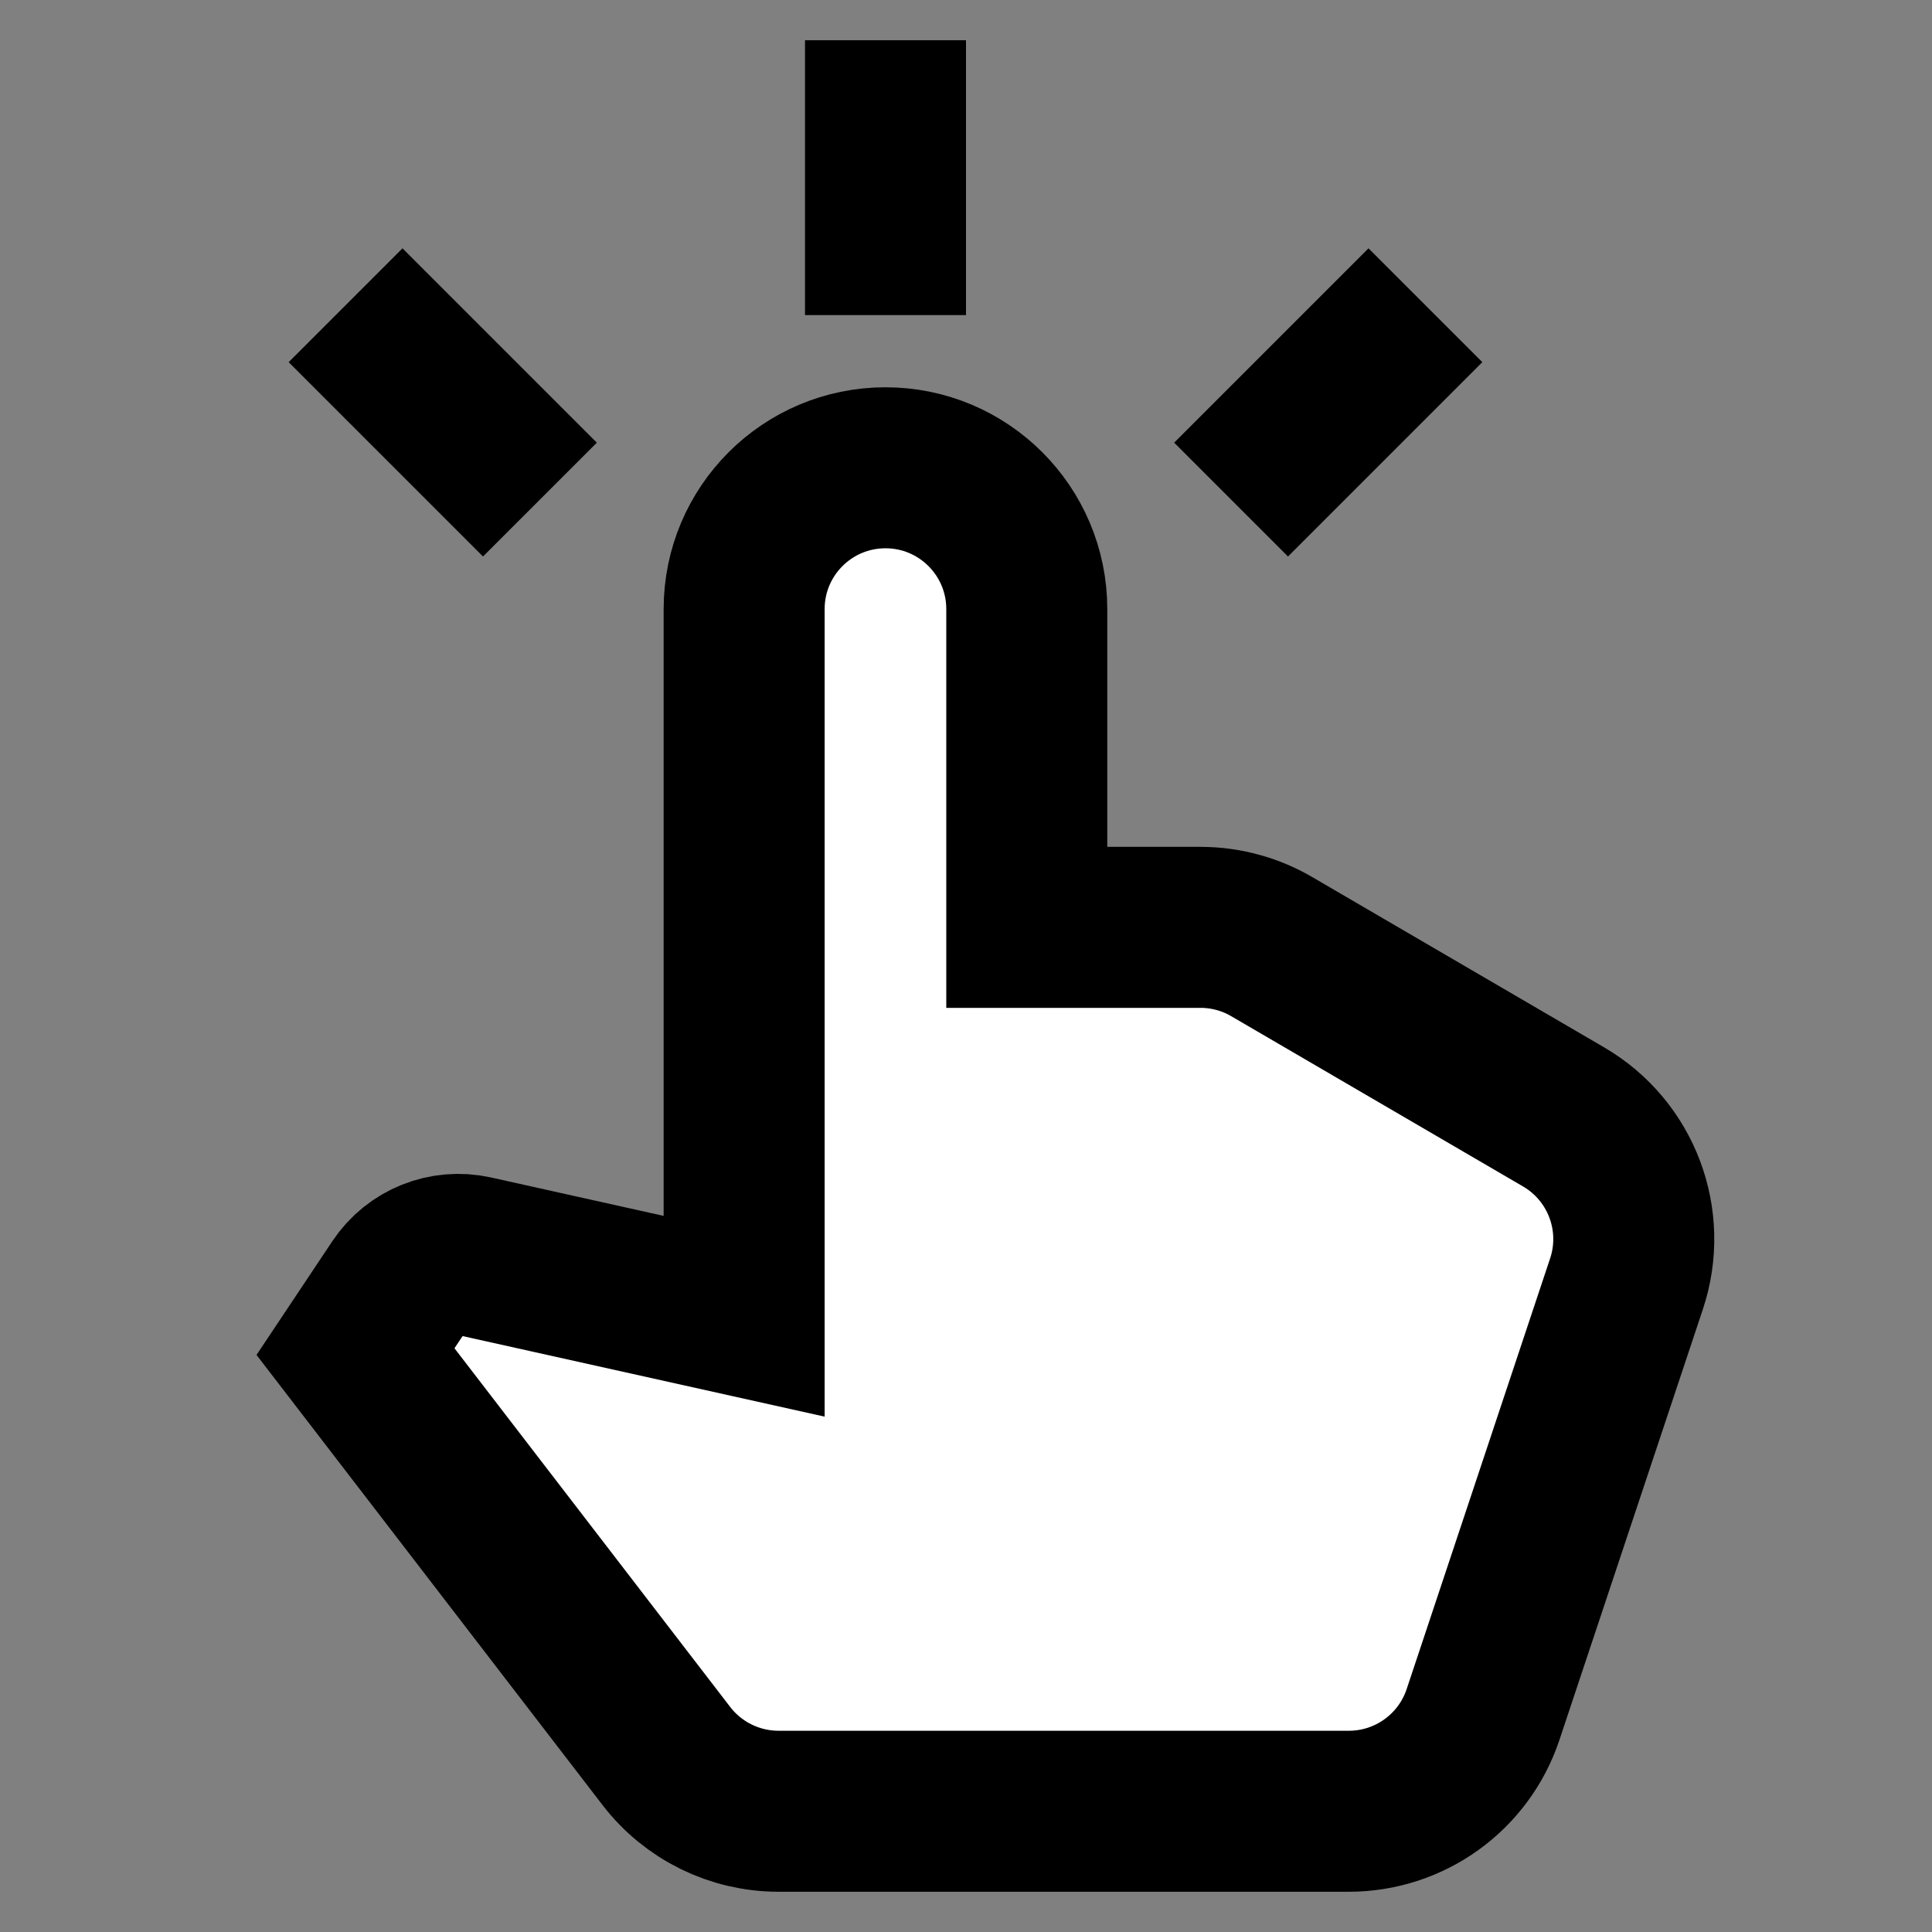 <svg width="24" height="24" viewBox="0 0 24 24" fill="none" xmlns="http://www.w3.org/2000/svg">
    <rect x="0" y="0" width="24" height="24" fill="#808080" stroke="none"/>
    <g id="gesture-click">
        <path id="fill1"
            d="M12.755 11.519V7.565C12.755 6.596 11.969 5.81 11 5.81C10.03 5.81 9.244 6.596 9.244 7.565V16.35L5.882 15.602C5.527 15.524 5.161 15.671 4.96 15.973L4.416 16.789L8.278 21.813C8.61 22.245 9.125 22.499 9.671 22.499H16.756C17.512 22.499 18.184 22.015 18.423 21.297L20.205 15.947C20.468 15.158 20.142 14.293 19.424 13.874L15.799 11.759C15.531 11.602 15.225 11.519 14.914 11.519H12.755Z"
            fill="white" />
        <path id="stroke1"
            d="M9.244 16.351V7.566C9.244 6.597 10.03 5.811 11 5.811C11.969 5.811 12.755 6.597 12.755 7.566V11.52H14.914C15.077 11.52 15.238 11.543 15.393 11.587C15.535 11.627 15.671 11.685 15.799 11.76L19.424 13.875C20.142 14.294 20.468 15.159 20.205 15.948L18.423 21.298C18.184 22.016 17.512 22.5 16.756 22.5H9.671C9.125 22.5 8.61 22.246 8.278 21.814L4.416 16.79L4.96 15.974C5.161 15.672 5.527 15.525 5.882 15.603L9.244 16.351Z"
            stroke="black" stroke-width="2" stroke-linecap="square" />
        <path id="stroke2" d="M6 5.499L5 4.499M16 5.499L17 4.499M11 2.914V1.5" stroke="black" stroke-width="2"
            stroke-linecap="square" />
    </g>
</svg>